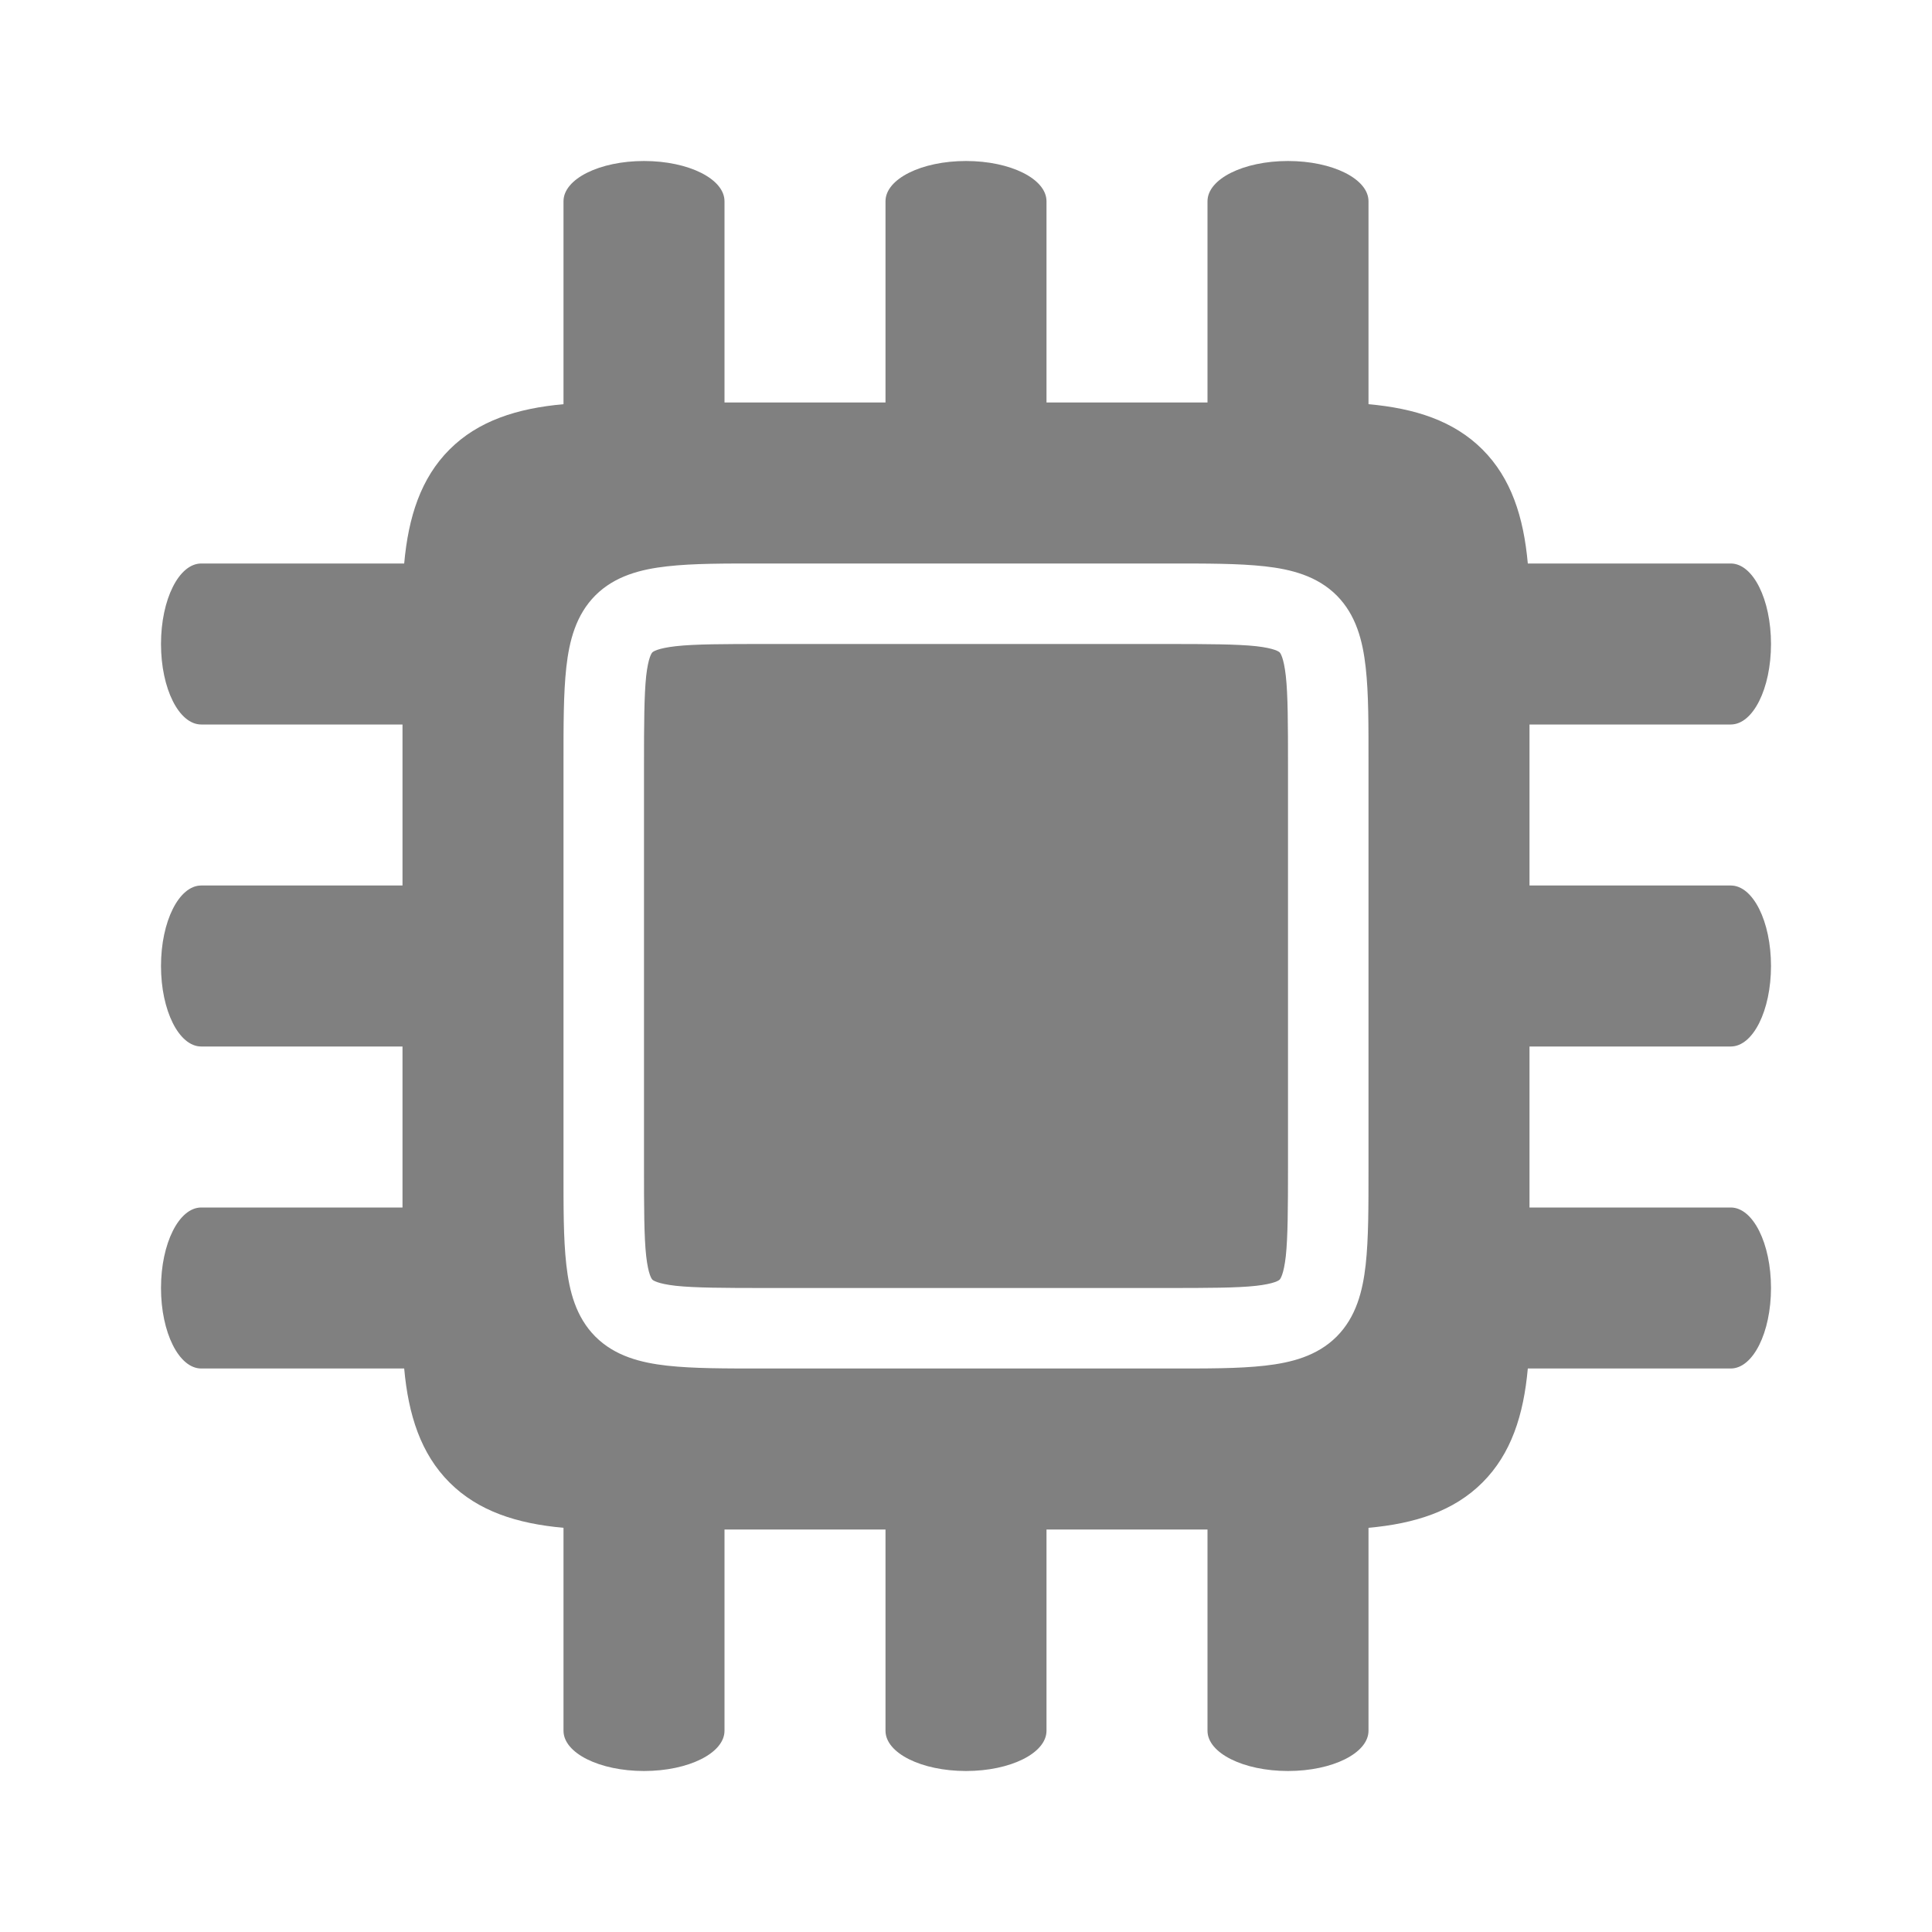 <?xml version="1.0" encoding="UTF-8" standalone="no"?>
<svg
   height="24"
   width="24"
   version="1.1"
   id="svg4"
   sodipodi:docname="chip-filled.svg"
   inkscape:version="1.1 (ce6663b3b7, 2021-05-25)"
   xmlns:inkscape="http://www.inkscape.org/namespaces/inkscape"
   xmlns:sodipodi="http://sodipodi.sourceforge.net/DTD/sodipodi-0.dtd"
   xmlns="http://www.w3.org/2000/svg"
   xmlns:svg="http://www.w3.org/2000/svg"
   xmlns:rdf="http://www.w3.org/1999/02/22-rdf-syntax-ns#"
   xmlns:cc="http://creativecommons.org/ns#"
   xmlns:dc="http://purl.org/dc/elements/1.1/">
  <defs
     id="defs8" />
  <sodipodi:namedview
     pagecolor="#ffffff"
     bordercolor="#666666"
     borderopacity="1"
     objecttolerance="10"
     gridtolerance="10"
     guidetolerance="10"
     inkscape:pageopacity="0"
     inkscape:pageshadow="2"
     inkscape:window-width="1920"
     inkscape:window-height="1043"
     id="namedview6"
     showgrid="true"
     inkscape:zoom="15.25"
     inkscape:cx="6"
     inkscape:cy="8.1967213"
     inkscape:window-x="1920"
     inkscape:window-y="0"
     inkscape:window-maximized="1"
     inkscape:current-layer="svg4"
     inkscape:document-rotation="0"
     inkscape:pagecheckerboard="0"
     width="24px">
    <inkscape:grid
       type="xygrid"
       id="grid886" />
  </sodipodi:namedview>
  <path
     id="rect54"
     style="color:#000000;fill:#808080;fill-opacity:1;fill-rule:evenodd;stroke-linecap:square;stroke-linejoin:round;-inkscape-stroke:none"
     d="M 8 2 C 7.446 2 7 2.223 7 2.5 L 7 5.021 C 6.421 5.073 5.94 5.228 5.584 5.584 C 5.228 5.94 5.073 6.421 5.021 7 L 2.5 7 C 2.223 7 2 7.446 2 8 C 2 8.554 2.223 9 2.5 9 L 5 9 L 5 11 L 2.5 11 C 2.223 11 2 11.446 2 12 C 2 12.554 2.223 13 2.5 13 L 5 13 L 5 15 L 2.5 15 C 2.223 15 2 15.446 2 16 C 2 16.554 2.223 17 2.5 17 L 5.021 17 C 5.073 17.579 5.228 18.06 5.584 18.416 C 5.94 18.772 6.421 18.927 7 18.979 L 7 21.5 C 7 21.777 7.446 22 8 22 C 8.554 22 9 21.777 9 21.5 L 9 19 L 11 19 L 11 21.5 C 11 21.777 11.446 22 12 22 C 12.554 22 13 21.777 13 21.5 L 13 19 L 15 19 L 15 21.5 C 15 21.777 15.446 22 16 22 C 16.554 22 17 21.777 17 21.5 L 17 18.979 C 17.579 18.927 18.06 18.772 18.416 18.416 C 18.772 18.06 18.927 17.579 18.979 17 L 21.5 17 C 21.777 17 22 16.554 22 16 C 22 15.446 21.777 15 21.5 15 L 19 15 L 19 13 L 21.5 13 C 21.777 13 22 12.554 22 12 C 22 11.446 21.777 11 21.5 11 L 19 11 L 19 9 L 21.5 9 C 21.777 9 22 8.554 22 8 C 22 7.446 21.777 7 21.5 7 L 18.979 7 C 18.927 6.421 18.772 5.94 18.416 5.584 C 18.06 5.228 17.579 5.073 17 5.021 L 17 2.5 C 17 2.223 16.554 2 16 2 C 15.446 2 15 2.223 15 2.5 L 15 5 L 13 5 L 13 2.5 C 13 2.223 12.554 2 12 2 C 11.446 2 11 2.223 11 2.5 L 11 5 L 9 5 L 9 2.5 C 9 2.223 8.554 2 8 2 z M 9.5 7 L 14.5 7 C 15 7 15.381 6.999 15.711 7.035 C 16.041 7.072 16.361 7.154 16.604 7.396 C 16.846 7.639 16.928 7.959 16.965 8.289 C 17.002 8.619 17 9 17 9.5 L 17 14.5 C 17 15 17.001 15.381 16.965 15.711 C 16.928 16.041 16.846 16.361 16.604 16.604 C 16.361 16.846 16.041 16.928 15.711 16.965 C 15.381 17.002 15 17 14.5 17 L 9.5 17 C 9 17 8.619 17.001 8.289 16.965 C 7.959 16.928 7.639 16.846 7.396 16.604 C 7.154 16.361 7.072 16.041 7.035 15.711 C 6.998 15.381 7 15 7 14.5 L 7 9.5 C 7 9 6.999 8.619 7.035 8.289 C 7.072 7.959 7.154 7.639 7.396 7.396 C 7.639 7.154 7.959 7.072 8.289 7.035 C 8.619 6.998 9 7 9.5 7 z M 9.5 8 C 9 8 8.631 8.001 8.398 8.027 C 8.166 8.053 8.111 8.096 8.104 8.104 C 8.096 8.111 8.053 8.166 8.027 8.398 C 8.002 8.631 8 9 8 9.5 L 8 14.5 C 8 15 8.001 15.369 8.027 15.602 C 8.053 15.834 8.096 15.889 8.104 15.896 C 8.111 15.904 8.166 15.947 8.398 15.973 C 8.631 15.998 9 16 9.5 16 L 14.5 16 C 15 16 15.369 15.999 15.602 15.973 C 15.834 15.947 15.889 15.904 15.896 15.896 C 15.904 15.889 15.947 15.834 15.973 15.602 C 15.998 15.369 16 15 16 14.5 L 16 9.5 C 16 9 15.999 8.631 15.973 8.398 C 15.947 8.166 15.904 8.111 15.896 8.104 C 15.889 8.096 15.834 8.053 15.602 8.027 C 15.369 8.002 15 8 14.5 8 L 9.5 8 z " />
</svg>
